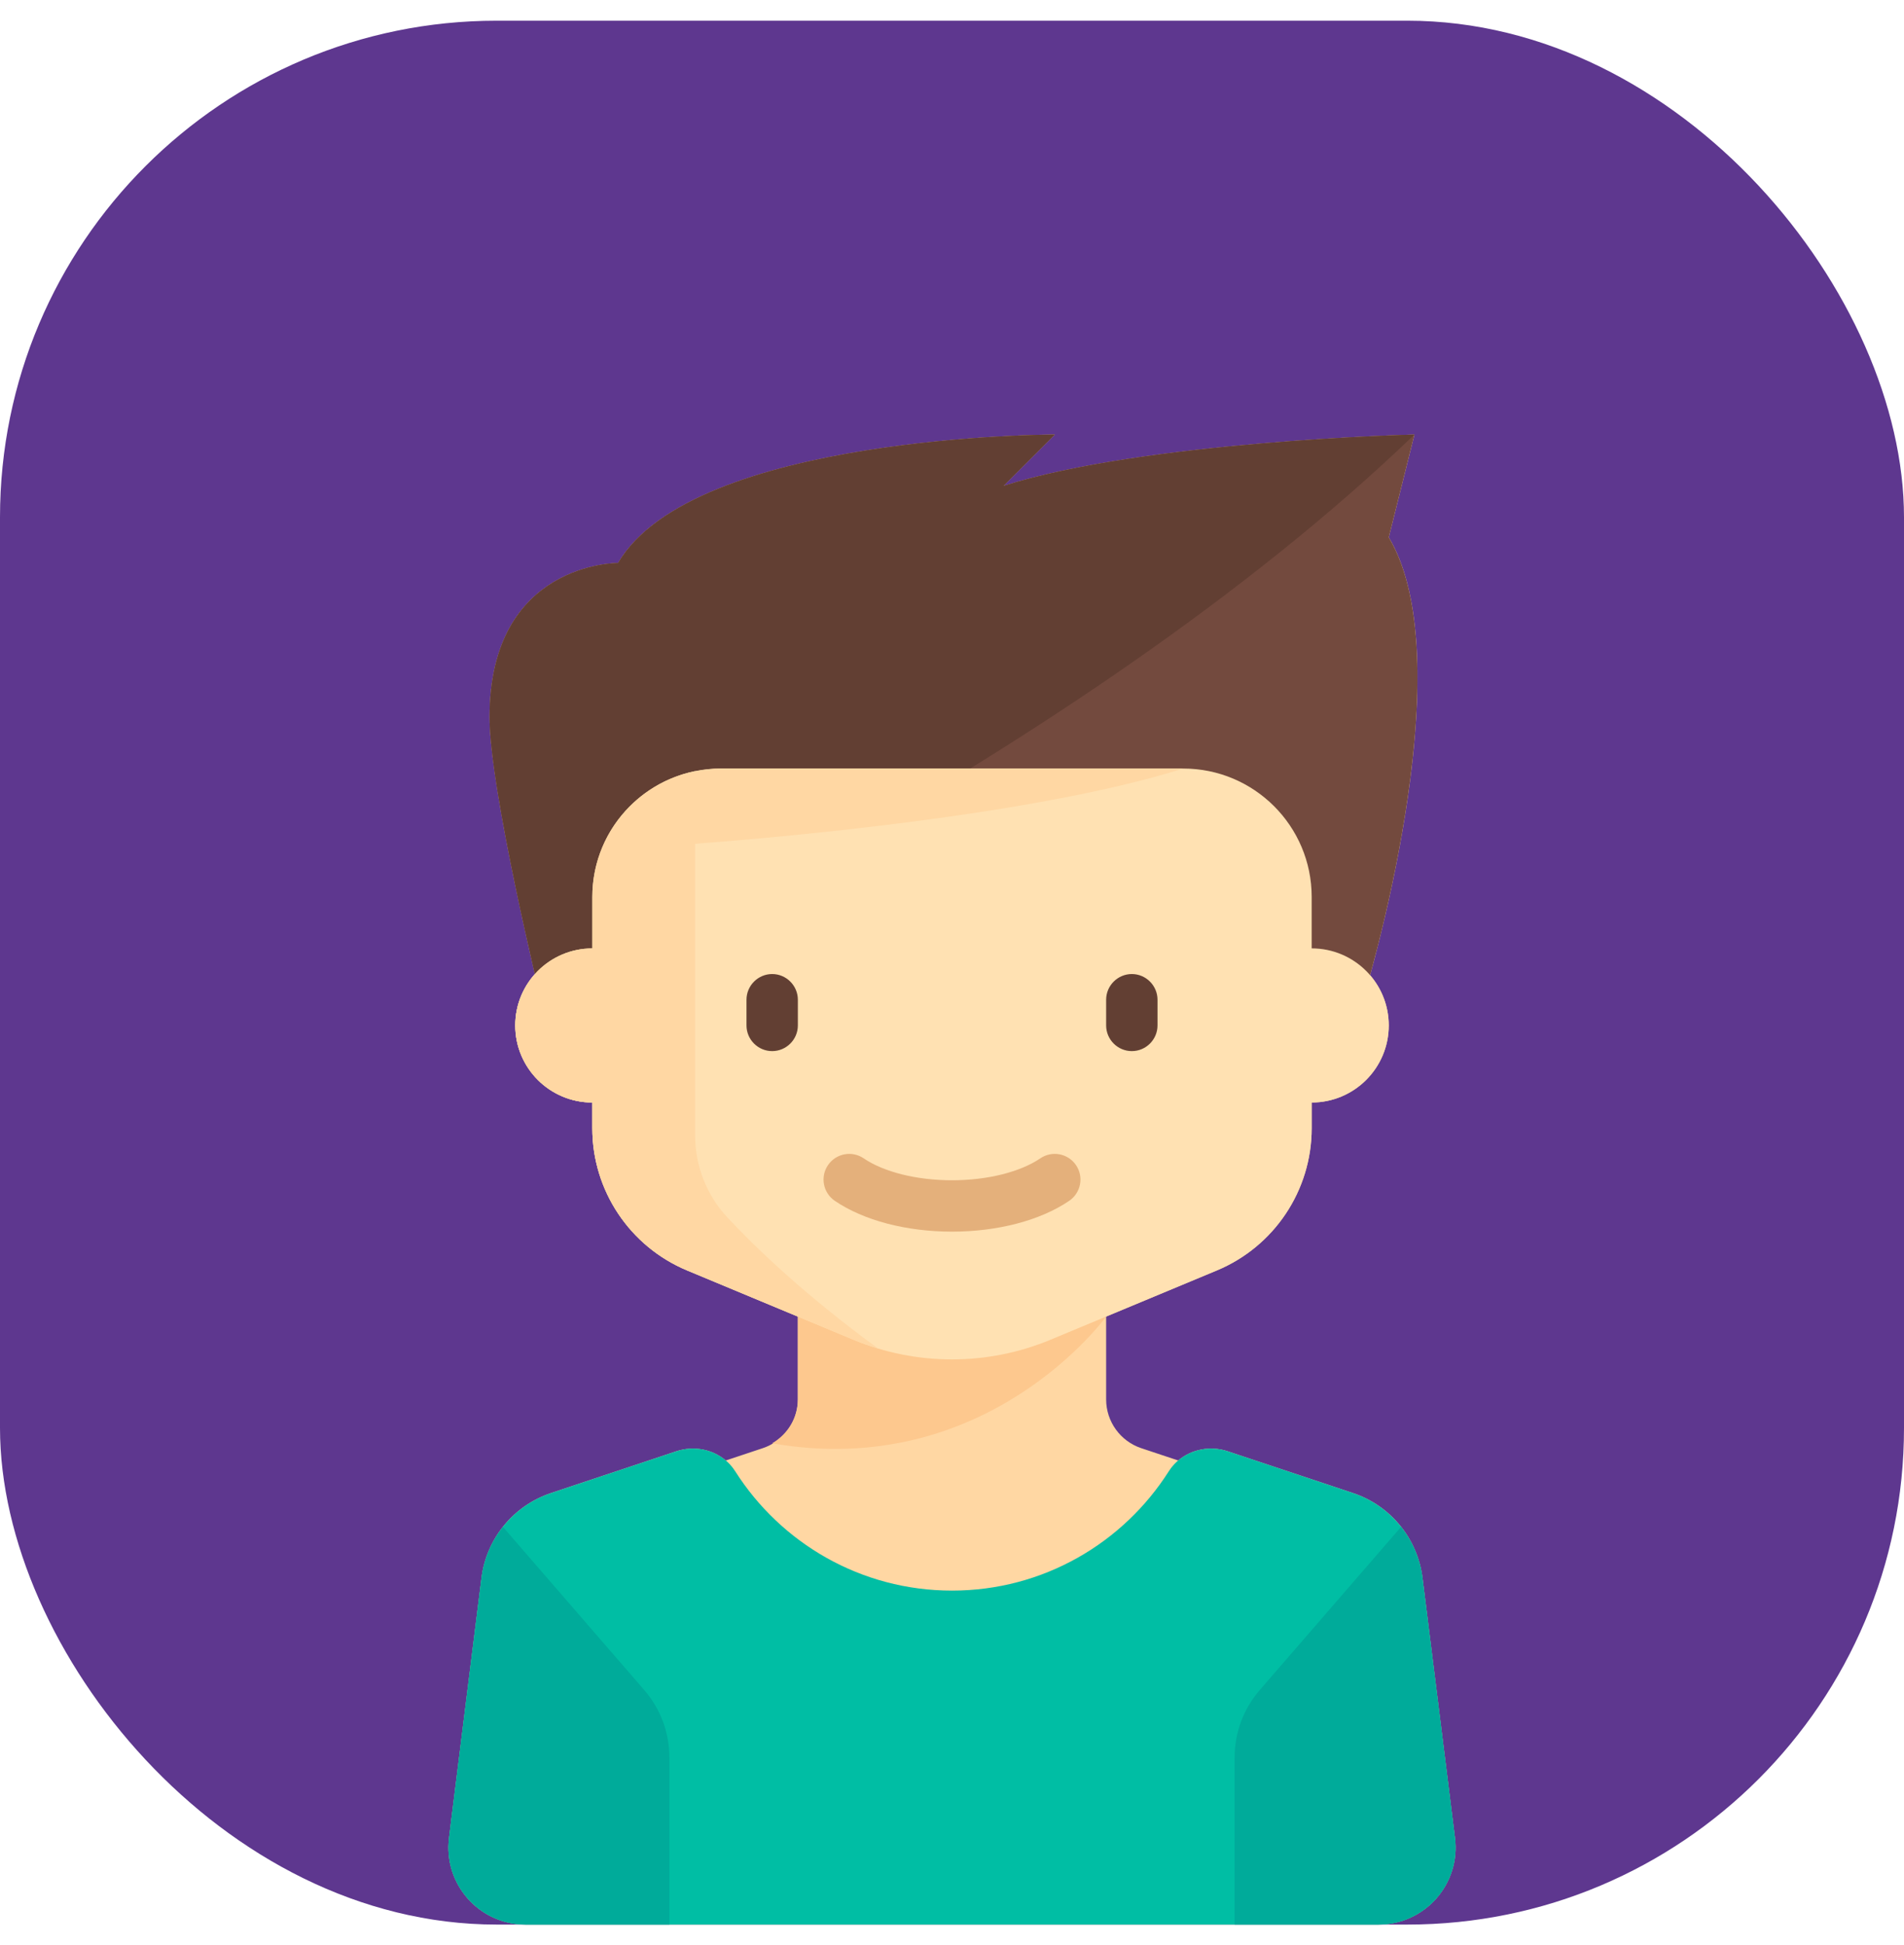 <svg width="46" height="47" viewBox="0 0 46 47" fill="none" xmlns="http://www.w3.org/2000/svg">
<rect opacity="0.8" y="0.5" width="46" height="46" rx="12" fill="#360673"/>
<g clip-path="url(#clip0_1038_6)">
<path d="M35.152 44.407L34.367 38.121C34.248 37.173 33.595 36.376 32.688 36.074L29.659 35.064C29.243 34.925 28.786 35.014 28.465 35.287L27.573 34.99C27.066 34.821 26.724 34.346 26.724 33.812V31.81L29.398 30.696C30.786 30.118 31.69 28.762 31.69 27.259V26.638C32.718 26.638 33.552 25.804 33.552 24.776C33.552 24.312 33.382 23.888 33.101 23.562C33.628 21.644 35.109 15.578 33.552 12.983L34.172 10.5C34.172 10.5 27.655 10.655 24.241 11.741L25.483 10.5C25.483 10.5 16.754 10.5 14.932 13.603L14.931 13.603C14.931 13.603 11.828 13.578 11.828 17.328C11.828 18.7 12.593 22.127 12.922 23.536C12.627 23.865 12.448 24.299 12.448 24.776C12.448 25.804 13.282 26.638 14.31 26.638V27.259C14.31 28.762 15.214 30.118 16.602 30.696L19.276 31.81V33.812C19.276 34.346 18.934 34.821 18.427 34.99L17.535 35.287C17.214 35.014 16.758 34.926 16.341 35.064L13.312 36.074C12.405 36.377 11.752 37.173 11.633 38.122L10.848 44.407C10.709 45.518 11.575 46.5 12.695 46.5H12.713H33.287H33.304C34.424 46.5 35.291 45.518 35.152 44.407Z" fill="#FFD7A3"/>
<path d="M26.724 31.81L19.276 31.81V33.812C19.276 34.259 19.029 34.653 18.654 34.872C23.859 35.783 26.724 31.81 26.724 31.81Z" fill="#FDC88E"/>
<path d="M13.069 24.155C13.069 24.155 11.828 19.075 11.828 17.328C11.828 13.578 14.931 13.603 14.931 13.603L14.932 13.603C16.754 10.5 25.483 10.5 25.483 10.5L24.241 11.741C27.655 10.655 34.172 10.5 34.172 10.5L33.552 12.983C35.414 16.086 32.931 24.155 32.931 24.155H13.069Z" fill="#734A3E"/>
<path d="M25.483 10.5C25.483 10.5 16.754 10.5 14.932 13.603L14.931 13.603C14.931 13.603 11.828 13.578 11.828 17.328C11.828 19.075 13.069 24.155 13.069 24.155C13.069 24.155 25.974 18.388 34.172 10.5C34.172 10.5 27.655 10.655 24.241 11.741L25.483 10.5Z" fill="#623F33"/>
<path d="M31.69 22.914V21.672C31.69 19.959 30.3 18.569 28.586 18.569H17.414C15.7 18.569 14.31 19.959 14.31 21.672V22.914C13.282 22.914 12.448 23.747 12.448 24.776C12.448 25.804 13.282 26.638 14.31 26.638V27.259C14.31 28.762 15.214 30.118 16.602 30.696L20.613 32.367C21.369 32.683 22.18 32.845 23 32.845C23.819 32.845 24.631 32.682 25.387 32.367L29.398 30.696C30.786 30.118 31.69 28.762 31.69 27.259V26.638C32.718 26.638 33.552 25.804 33.552 24.776C33.552 23.747 32.718 22.914 31.69 22.914Z" fill="#FFE1B2"/>
<path d="M18.655 25.396C18.314 25.396 18.035 25.117 18.035 24.776V24.155C18.035 23.814 18.314 23.534 18.655 23.534C18.997 23.534 19.276 23.814 19.276 24.155V24.776C19.276 25.117 18.997 25.396 18.655 25.396Z" fill="#623F33"/>
<path d="M27.345 25.396C27.003 25.396 26.724 25.117 26.724 24.776V24.155C26.724 23.814 27.003 23.534 27.345 23.534C27.686 23.534 27.965 23.814 27.965 24.155V24.776C27.965 25.117 27.686 25.396 27.345 25.396Z" fill="#623F33"/>
<path d="M23 29.758C21.896 29.758 20.864 29.487 20.168 29.013C19.885 28.82 19.811 28.434 20.004 28.151C20.197 27.868 20.583 27.794 20.866 27.987C21.354 28.319 22.152 28.517 23 28.517C23.848 28.517 24.646 28.319 25.134 27.987C25.418 27.794 25.803 27.868 25.996 28.151C26.189 28.434 26.115 28.82 25.832 29.013C25.136 29.487 24.104 29.758 23 29.758Z" fill="#E4B07B"/>
<path d="M35.152 44.407L34.367 38.121C34.248 37.173 33.595 36.376 32.688 36.074L29.659 35.064C29.131 34.888 28.538 35.076 28.239 35.546C27.139 37.279 25.205 38.431 23 38.431C20.795 38.431 18.861 37.279 17.761 35.546C17.463 35.076 16.869 34.888 16.341 35.064L13.312 36.074C12.405 36.376 11.752 37.173 11.633 38.121L10.848 44.407C10.709 45.518 11.576 46.5 12.696 46.5H33.304C34.425 46.5 35.291 45.518 35.152 44.407Z" fill="#00BEA4"/>
<path d="M12.151 36.892C11.875 37.241 11.691 37.663 11.633 38.121L10.848 44.407C10.709 45.518 11.576 46.5 12.696 46.5H16.172V42.46C16.172 41.863 15.957 41.286 15.566 40.835L12.151 36.892Z" fill="#00AB9A"/>
<path d="M33.849 36.892C34.124 37.241 34.309 37.663 34.366 38.121L35.152 44.407C35.291 45.518 34.424 46.5 33.304 46.5H29.828V42.46C29.828 41.863 30.043 41.286 30.434 40.835L33.849 36.892Z" fill="#00AB9A"/>
<path d="M17.569 29.41C17.066 28.87 16.793 28.159 16.793 27.421V20.387C18.769 20.239 24.997 19.701 28.586 18.569H17.414C17.2 18.569 16.993 18.594 16.793 18.637V18.631C15.377 18.919 14.31 20.171 14.31 21.672V22.914C13.282 22.914 12.448 23.747 12.448 24.776C12.448 25.804 13.282 26.638 14.31 26.638V27.259C14.31 28.762 15.214 30.118 16.602 30.696L20.613 32.367C20.809 32.449 21.009 32.52 21.212 32.581C19.44 31.284 18.26 30.151 17.569 29.41Z" fill="#FFD7A3"/>
</g>
<defs>
<clipPath id="clip0_1038_6">
<rect width="36" height="36" fill="white" transform="translate(5 10.5)"/>
</clipPath>
</defs>
</svg>
